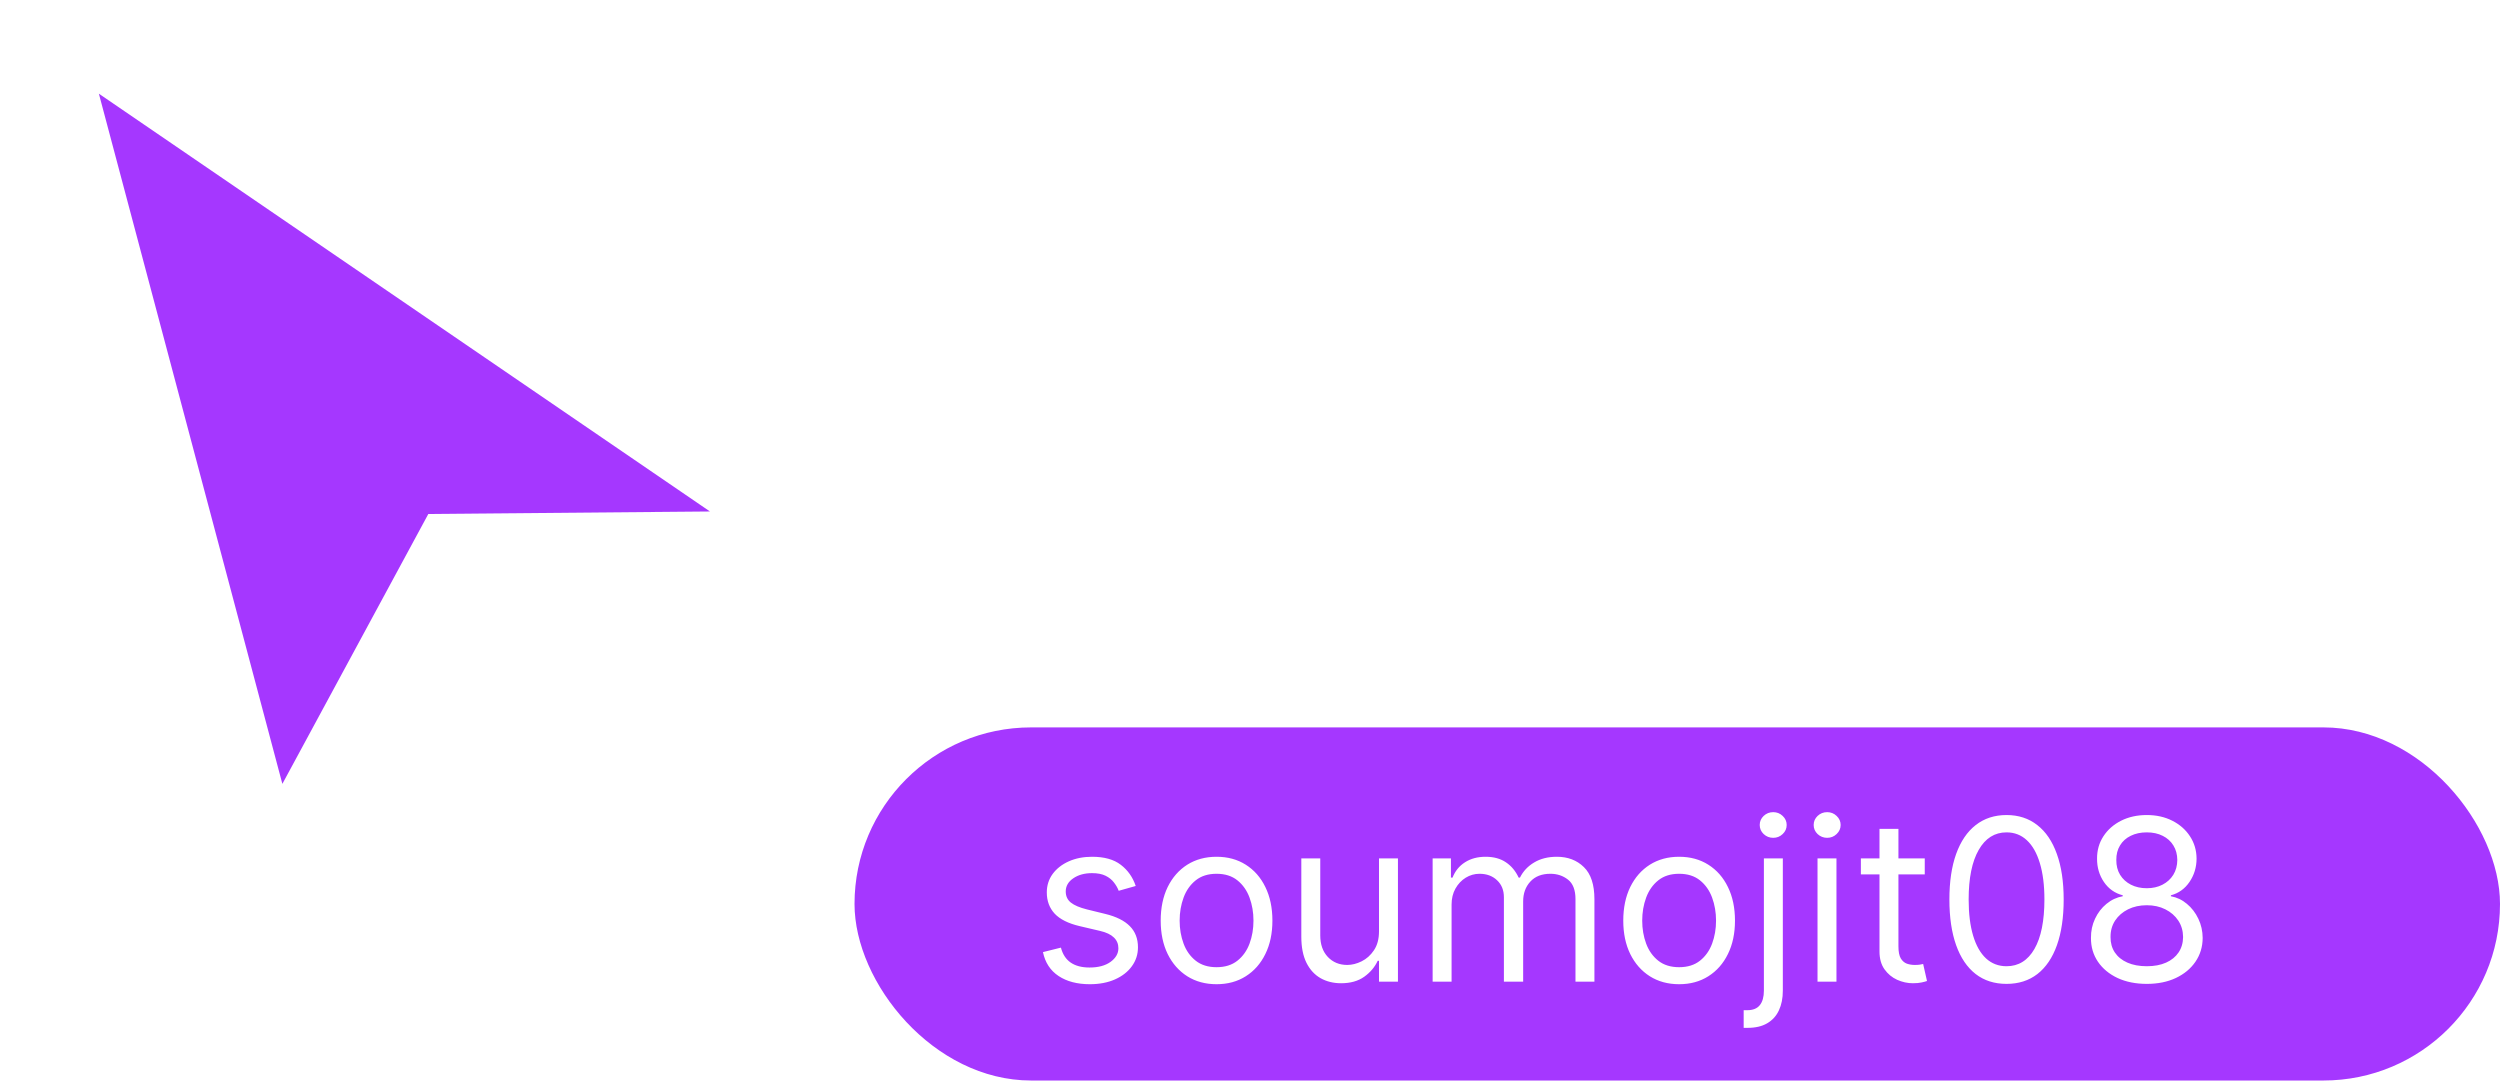 <svg width="354" height="153" viewBox="0 0 354 153" fill="none" xmlns="http://www.w3.org/2000/svg">
<g filter="url(#filter0_d_95_20)">
<path d="M4 0L38.163 127.5L66.742 78H121L4 0Z" fill="white"/>
</g>
<path d="M14 13.265L39.983 110.996L60.65 72.78L100.53 72.425L14 13.265Z" fill="#A537FF"/>
<rect x="121" y="103" width="233" height="50" rx="25" fill="#A537FF"/>
<path d="M160.818 125.455L158.409 126.136C158.258 125.735 158.034 125.345 157.739 124.966C157.451 124.58 157.057 124.261 156.557 124.011C156.057 123.761 155.417 123.636 154.636 123.636C153.568 123.636 152.678 123.883 151.966 124.375C151.261 124.86 150.909 125.477 150.909 126.227C150.909 126.894 151.152 127.42 151.636 127.807C152.121 128.193 152.879 128.515 153.909 128.773L156.5 129.409C158.061 129.788 159.223 130.367 159.989 131.148C160.754 131.92 161.136 132.917 161.136 134.136C161.136 135.136 160.848 136.03 160.273 136.818C159.705 137.606 158.909 138.227 157.886 138.682C156.864 139.136 155.674 139.364 154.318 139.364C152.538 139.364 151.064 138.977 149.898 138.205C148.731 137.432 147.992 136.303 147.682 134.818L150.227 134.182C150.47 135.121 150.928 135.826 151.602 136.295C152.284 136.765 153.174 137 154.273 137C155.523 137 156.515 136.735 157.25 136.205C157.992 135.667 158.364 135.023 158.364 134.273C158.364 133.667 158.152 133.159 157.727 132.75C157.303 132.333 156.652 132.023 155.773 131.818L152.864 131.136C151.265 130.758 150.091 130.17 149.341 129.375C148.598 128.572 148.227 127.568 148.227 126.364C148.227 125.379 148.504 124.508 149.057 123.75C149.617 122.992 150.379 122.398 151.341 121.966C152.311 121.534 153.409 121.318 154.636 121.318C156.364 121.318 157.72 121.697 158.705 122.455C159.697 123.212 160.402 124.212 160.818 125.455ZM172.264 139.364C170.688 139.364 169.306 138.989 168.116 138.239C166.935 137.489 166.01 136.439 165.344 135.091C164.685 133.742 164.355 132.167 164.355 130.364C164.355 128.545 164.685 126.958 165.344 125.602C166.01 124.246 166.935 123.193 168.116 122.443C169.306 121.693 170.688 121.318 172.264 121.318C173.84 121.318 175.219 121.693 176.401 122.443C177.59 123.193 178.514 124.246 179.173 125.602C179.84 126.958 180.173 128.545 180.173 130.364C180.173 132.167 179.84 133.742 179.173 135.091C178.514 136.439 177.59 137.489 176.401 138.239C175.219 138.989 173.84 139.364 172.264 139.364ZM172.264 136.955C173.461 136.955 174.446 136.648 175.219 136.034C175.991 135.42 176.563 134.614 176.935 133.614C177.306 132.614 177.491 131.53 177.491 130.364C177.491 129.197 177.306 128.11 176.935 127.102C176.563 126.095 175.991 125.28 175.219 124.659C174.446 124.038 173.461 123.727 172.264 123.727C171.067 123.727 170.082 124.038 169.31 124.659C168.537 125.28 167.965 126.095 167.594 127.102C167.223 128.11 167.037 129.197 167.037 130.364C167.037 131.53 167.223 132.614 167.594 133.614C167.965 134.614 168.537 135.42 169.31 136.034C170.082 136.648 171.067 136.955 172.264 136.955ZM195.267 131.864V121.545H197.949V139H195.267V136.045H195.085C194.676 136.932 194.04 137.686 193.176 138.307C192.313 138.92 191.222 139.227 189.903 139.227C188.812 139.227 187.843 138.989 186.994 138.511C186.146 138.027 185.479 137.299 184.994 136.33C184.509 135.352 184.267 134.121 184.267 132.636V121.545H186.949V132.455C186.949 133.727 187.305 134.742 188.017 135.5C188.737 136.258 189.653 136.636 190.767 136.636C191.434 136.636 192.112 136.466 192.801 136.125C193.498 135.784 194.081 135.261 194.551 134.557C195.028 133.852 195.267 132.955 195.267 131.864ZM202.861 139V121.545H205.452V124.273H205.679C206.043 123.341 206.63 122.617 207.44 122.102C208.251 121.58 209.224 121.318 210.361 121.318C211.512 121.318 212.471 121.58 213.236 122.102C214.009 122.617 214.611 123.341 215.043 124.273H215.224C215.671 123.371 216.342 122.655 217.236 122.125C218.13 121.587 219.202 121.318 220.452 121.318C222.012 121.318 223.289 121.807 224.281 122.784C225.274 123.754 225.77 125.265 225.77 127.318V139H223.088V127.318C223.088 126.03 222.736 125.11 222.031 124.557C221.327 124.004 220.497 123.727 219.543 123.727C218.315 123.727 217.365 124.098 216.69 124.841C216.016 125.576 215.679 126.508 215.679 127.636V139H212.952V127.045C212.952 126.053 212.63 125.254 211.986 124.648C211.342 124.034 210.512 123.727 209.497 123.727C208.8 123.727 208.149 123.913 207.543 124.284C206.944 124.655 206.459 125.17 206.088 125.83C205.724 126.481 205.543 127.235 205.543 128.091V139H202.861ZM237.764 139.364C236.188 139.364 234.806 138.989 233.616 138.239C232.435 137.489 231.51 136.439 230.844 135.091C230.185 133.742 229.855 132.167 229.855 130.364C229.855 128.545 230.185 126.958 230.844 125.602C231.51 124.246 232.435 123.193 233.616 122.443C234.806 121.693 236.188 121.318 237.764 121.318C239.34 121.318 240.719 121.693 241.901 122.443C243.09 123.193 244.014 124.246 244.673 125.602C245.34 126.958 245.673 128.545 245.673 130.364C245.673 132.167 245.34 133.742 244.673 135.091C244.014 136.439 243.09 137.489 241.901 138.239C240.719 138.989 239.34 139.364 237.764 139.364ZM237.764 136.955C238.961 136.955 239.946 136.648 240.719 136.034C241.491 135.42 242.063 134.614 242.435 133.614C242.806 132.614 242.991 131.53 242.991 130.364C242.991 129.197 242.806 128.11 242.435 127.102C242.063 126.095 241.491 125.28 240.719 124.659C239.946 124.038 238.961 123.727 237.764 123.727C236.567 123.727 235.582 124.038 234.81 124.659C234.037 125.28 233.465 126.095 233.094 127.102C232.723 128.11 232.537 129.197 232.537 130.364C232.537 131.53 232.723 132.614 233.094 133.614C233.465 134.614 234.037 135.42 234.81 136.034C235.582 136.648 236.567 136.955 237.764 136.955ZM249.767 121.545H252.449V140.273C252.449 141.348 252.263 142.28 251.892 143.068C251.528 143.856 250.975 144.466 250.233 144.898C249.498 145.33 248.57 145.545 247.449 145.545C247.358 145.545 247.267 145.545 247.176 145.545C247.085 145.545 246.994 145.545 246.903 145.545V143.045C246.994 143.045 247.078 143.045 247.153 143.045C247.229 143.045 247.312 143.045 247.403 143.045C248.222 143.045 248.82 142.803 249.199 142.318C249.578 141.841 249.767 141.159 249.767 140.273V121.545ZM251.085 118.636C250.563 118.636 250.112 118.458 249.733 118.102C249.362 117.746 249.176 117.318 249.176 116.818C249.176 116.318 249.362 115.89 249.733 115.534C250.112 115.178 250.563 115 251.085 115C251.608 115 252.055 115.178 252.426 115.534C252.805 115.89 252.994 116.318 252.994 116.818C252.994 117.318 252.805 117.746 252.426 118.102C252.055 118.458 251.608 118.636 251.085 118.636ZM257.361 139V121.545H260.043V139H257.361ZM258.724 118.636C258.202 118.636 257.751 118.458 257.372 118.102C257.001 117.746 256.815 117.318 256.815 116.818C256.815 116.318 257.001 115.89 257.372 115.534C257.751 115.178 258.202 115 258.724 115C259.247 115 259.694 115.178 260.065 115.534C260.444 115.89 260.634 116.318 260.634 116.818C260.634 117.318 260.444 117.746 260.065 118.102C259.694 118.458 259.247 118.636 258.724 118.636ZM272.545 121.545V123.818H263.5V121.545H272.545ZM266.136 117.364H268.818V134C268.818 134.758 268.928 135.326 269.148 135.705C269.375 136.076 269.663 136.326 270.011 136.455C270.367 136.576 270.742 136.636 271.136 136.636C271.432 136.636 271.674 136.621 271.864 136.591C272.053 136.553 272.205 136.523 272.318 136.5L272.864 138.909C272.682 138.977 272.428 139.045 272.102 139.114C271.777 139.189 271.364 139.227 270.864 139.227C270.106 139.227 269.364 139.064 268.636 138.739C267.917 138.413 267.318 137.917 266.841 137.25C266.371 136.583 266.136 135.742 266.136 134.727V117.364ZM284.125 139.318C282.413 139.318 280.955 138.852 279.75 137.92C278.545 136.981 277.625 135.621 276.989 133.841C276.352 132.053 276.034 129.894 276.034 127.364C276.034 124.848 276.352 122.701 276.989 120.92C277.633 119.133 278.557 117.769 279.761 116.83C280.973 115.883 282.428 115.409 284.125 115.409C285.822 115.409 287.273 115.883 288.477 116.83C289.689 117.769 290.614 119.133 291.25 120.92C291.894 122.701 292.216 124.848 292.216 127.364C292.216 129.894 291.898 132.053 291.261 133.841C290.625 135.621 289.705 136.981 288.5 137.92C287.295 138.852 285.837 139.318 284.125 139.318ZM284.125 136.818C285.822 136.818 287.14 136 288.08 134.364C289.019 132.727 289.489 130.394 289.489 127.364C289.489 125.348 289.273 123.633 288.841 122.216C288.417 120.799 287.803 119.72 287 118.977C286.205 118.235 285.246 117.864 284.125 117.864C282.443 117.864 281.129 118.693 280.182 120.352C279.235 122.004 278.761 124.341 278.761 127.364C278.761 129.379 278.973 131.091 279.398 132.5C279.822 133.909 280.432 134.981 281.227 135.716C282.03 136.451 282.996 136.818 284.125 136.818ZM303.989 139.318C302.428 139.318 301.049 139.042 299.852 138.489C298.663 137.928 297.735 137.159 297.068 136.182C296.402 135.197 296.072 134.076 296.08 132.818C296.072 131.833 296.265 130.924 296.659 130.091C297.053 129.25 297.591 128.549 298.273 127.989C298.962 127.42 299.731 127.061 300.58 126.909V126.773C299.466 126.485 298.58 125.86 297.92 124.898C297.261 123.928 296.936 122.826 296.943 121.591C296.936 120.409 297.235 119.352 297.841 118.42C298.447 117.489 299.28 116.754 300.341 116.216C301.409 115.678 302.625 115.409 303.989 115.409C305.337 115.409 306.542 115.678 307.602 116.216C308.663 116.754 309.496 117.489 310.102 118.42C310.716 119.352 311.027 120.409 311.034 121.591C311.027 122.826 310.689 123.928 310.023 124.898C309.364 125.86 308.489 126.485 307.398 126.773V126.909C308.239 127.061 308.996 127.42 309.67 127.989C310.345 128.549 310.883 129.25 311.284 130.091C311.686 130.924 311.89 131.833 311.898 132.818C311.89 134.076 311.549 135.197 310.875 136.182C310.208 137.159 309.28 137.928 308.091 138.489C306.909 139.042 305.542 139.318 303.989 139.318ZM303.989 136.818C305.042 136.818 305.951 136.648 306.716 136.307C307.481 135.966 308.072 135.485 308.489 134.864C308.905 134.242 309.117 133.515 309.125 132.682C309.117 131.803 308.89 131.027 308.443 130.352C307.996 129.678 307.386 129.148 306.614 128.761C305.848 128.375 304.973 128.182 303.989 128.182C302.996 128.182 302.11 128.375 301.33 128.761C300.557 129.148 299.947 129.678 299.5 130.352C299.061 131.027 298.845 131.803 298.852 132.682C298.845 133.515 299.045 134.242 299.455 134.864C299.871 135.485 300.466 135.966 301.239 136.307C302.011 136.648 302.928 136.818 303.989 136.818ZM303.989 125.773C304.822 125.773 305.561 125.606 306.205 125.273C306.856 124.939 307.367 124.473 307.739 123.875C308.11 123.277 308.299 122.576 308.307 121.773C308.299 120.985 308.114 120.299 307.75 119.716C307.386 119.125 306.883 118.67 306.239 118.352C305.595 118.027 304.845 117.864 303.989 117.864C303.117 117.864 302.356 118.027 301.705 118.352C301.053 118.67 300.549 119.125 300.193 119.716C299.837 120.299 299.663 120.985 299.67 121.773C299.663 122.576 299.841 123.277 300.205 123.875C300.576 124.473 301.087 124.939 301.739 125.273C302.39 125.606 303.14 125.773 303.989 125.773Z" fill="white"/>
<defs>
<filter id="filter0_d_95_20" x="0" y="0" width="125" height="135.5" filterUnits="userSpaceOnUse" color-interpolation-filters="sRGB">
<feFlood flood-opacity="0" result="BackgroundImageFix"/>
<feColorMatrix in="SourceAlpha" type="matrix" values="0 0 0 0 0 0 0 0 0 0 0 0 0 0 0 0 0 0 127 0" result="hardAlpha"/>
<feOffset dy="4"/>
<feGaussianBlur stdDeviation="2"/>
<feComposite in2="hardAlpha" operator="out"/>
<feColorMatrix type="matrix" values="0 0 0 0 0 0 0 0 0 0 0 0 0 0 0 0 0 0 0.25 0"/>
<feBlend mode="normal" in2="BackgroundImageFix" result="effect1_dropShadow_95_20"/>
<feBlend mode="normal" in="SourceGraphic" in2="effect1_dropShadow_95_20" result="shape"/>
</filter>
</defs>
</svg>
